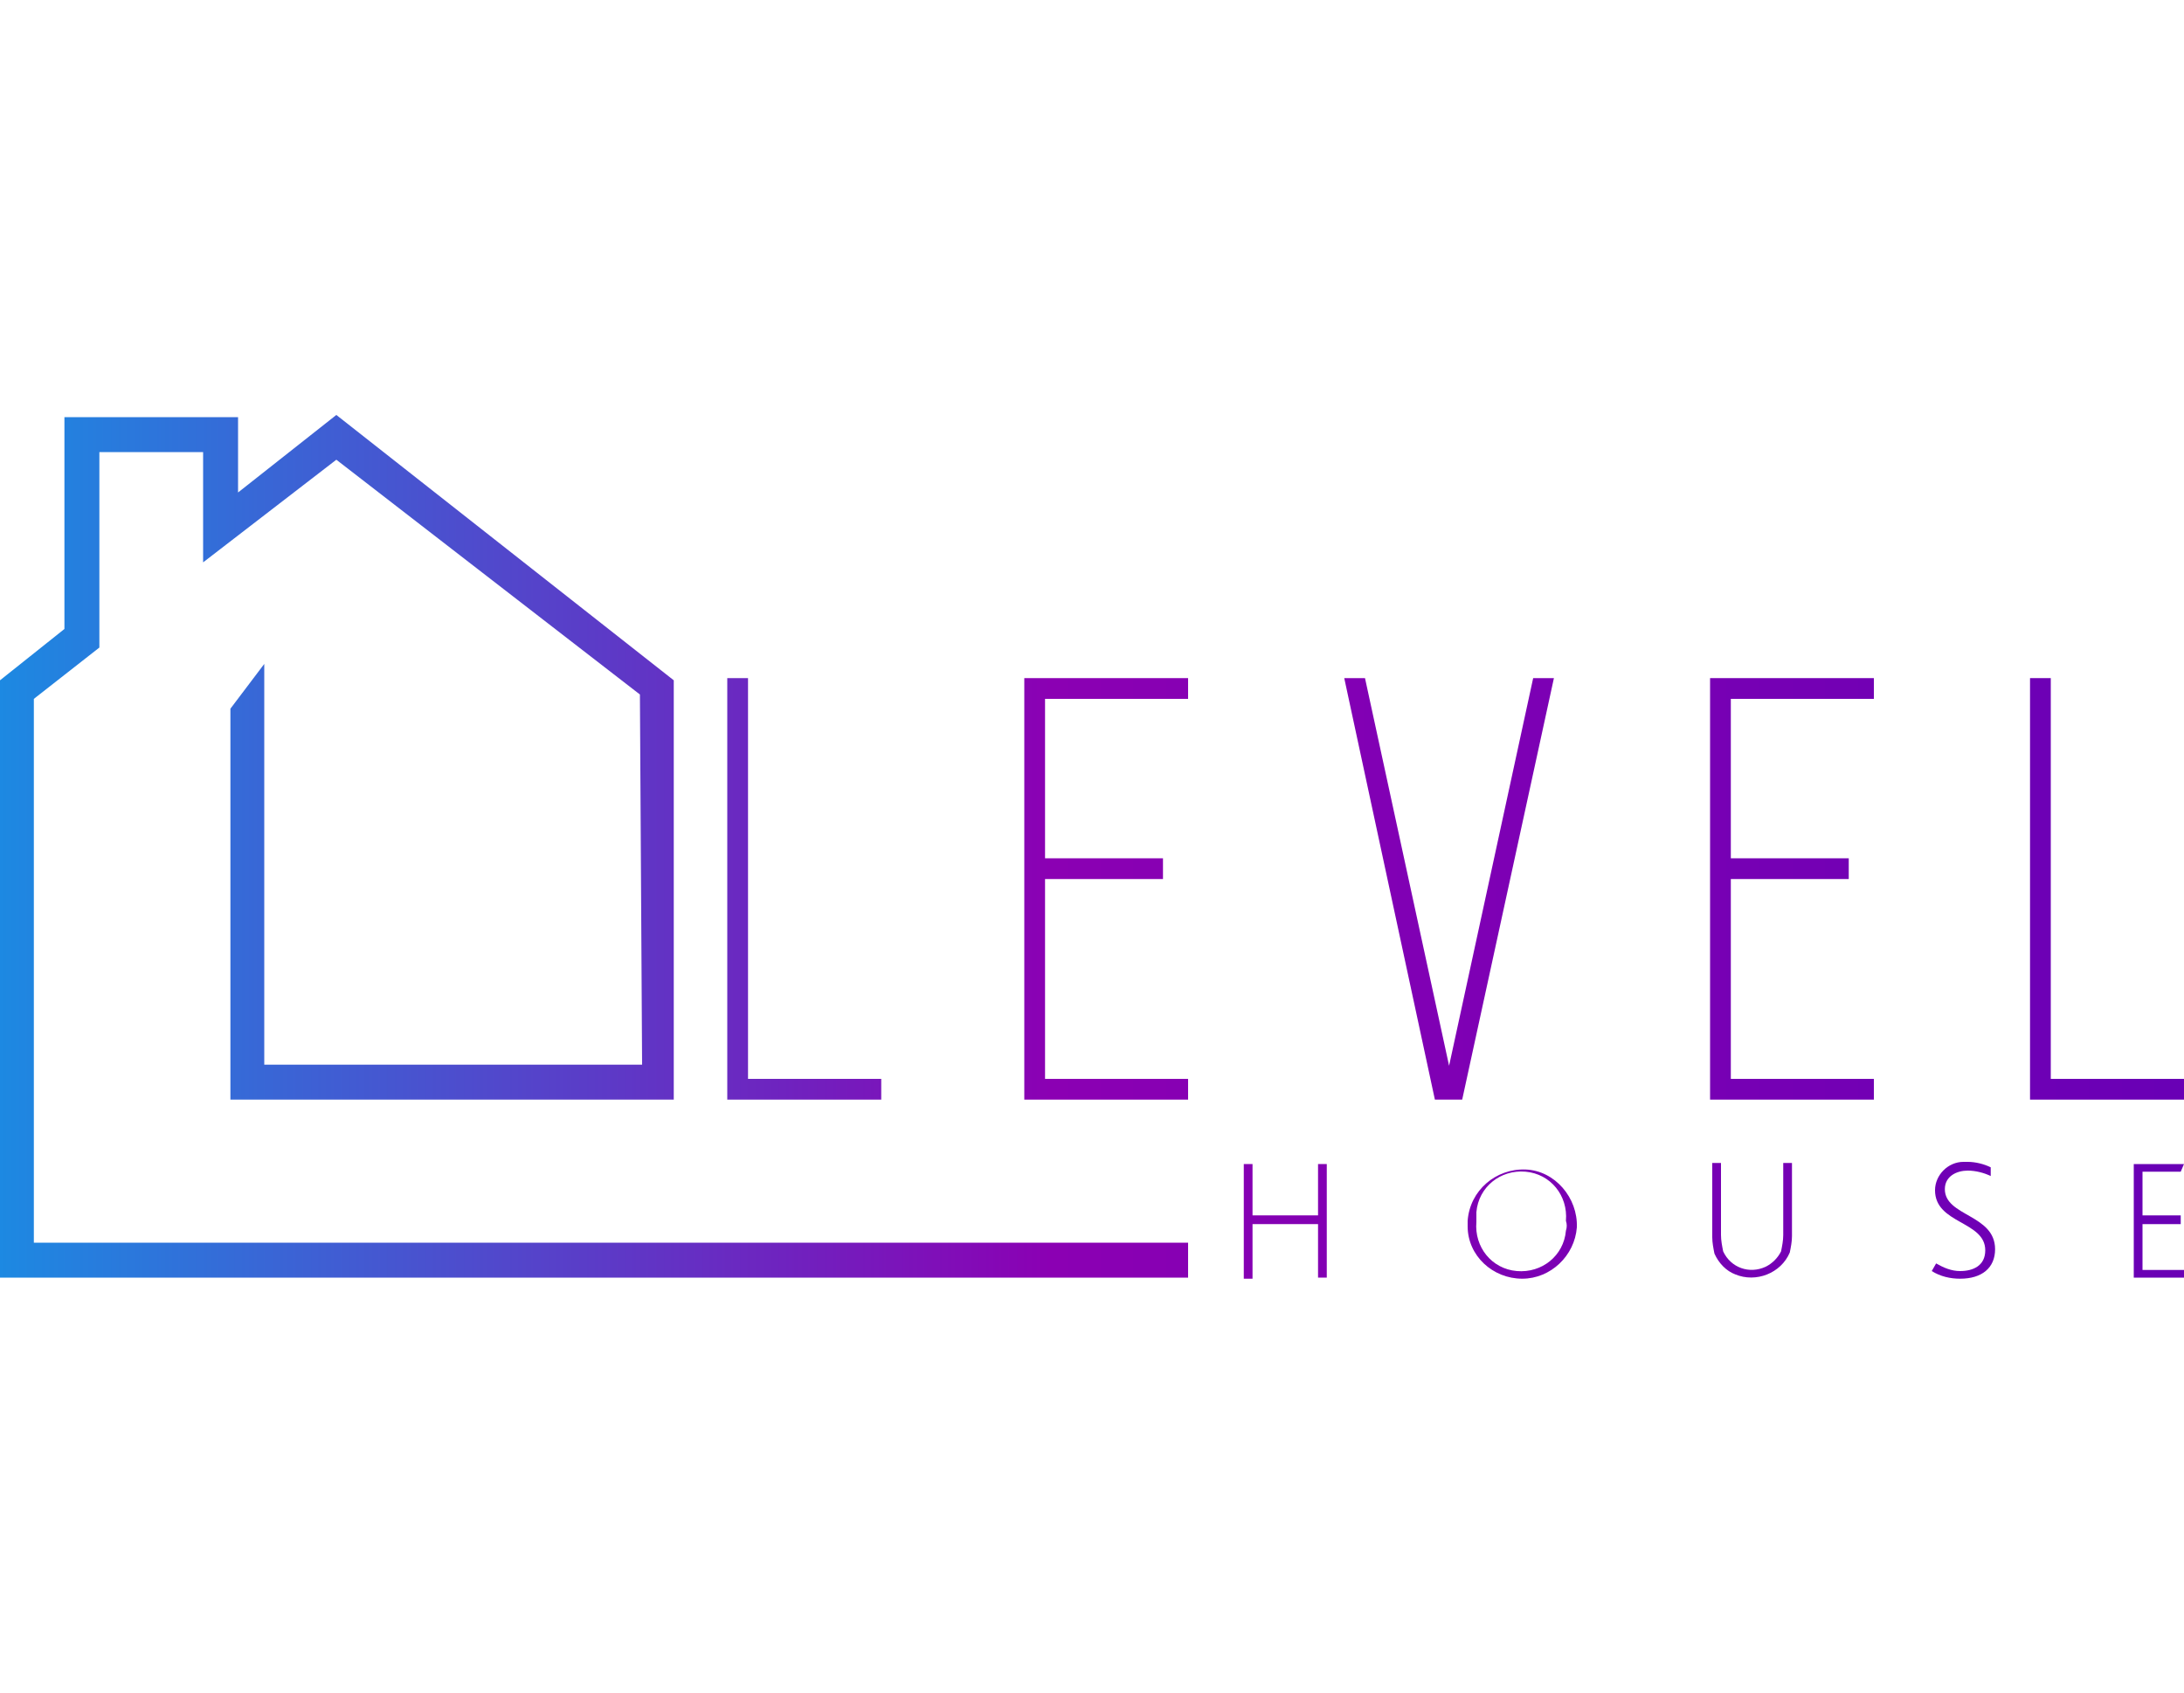 <svg width="200" height="155" fill="none" xmlns="http://www.w3.org/2000/svg"><g clip-path="url(#a)"><path d="M80.7 98.8v1.9H66.6V62.1h1.9v36.7h12.2Z" fill="url(#b)"/><path d="M95.7 64v14.6h10.8v1.9H95.7v18.3h13.1v1.9h-15V62.1h15V64H95.7Z" fill="url(#c)"/><path d="m142.3 62.1-8.4 38.6h-2.5l-8.3-38.6h1.9l7.7 35.5 7.7-35.5h1.9Z" fill="url(#d)"/><path d="M158.5 64v14.6h10.8v1.9h-10.8v18.3h13.1v1.9h-15V62.1h15V64h-13.1Z" fill="url(#e)"/><path d="M200 98.8v1.9h-14.1V62.1h1.9v36.7H200Z" fill="url(#f)"/><path d="M113.9 106.6h.8v4.7h6v-4.7h.8V117h-.8v-4.9h-6v5h-.8v-10.5Z" fill="url(#g)"/><path d="M134.4 111.799c.2-2.8 2.6-4.8 5.3-4.7 2.7.1 4.8 2.6 4.7 5.3-.2 2.6-2.4 4.7-5 4.7-2.7 0-5-2.1-5-4.8v-.5Zm9 0c.2-2.3-1.4-4.3-3.7-4.5-2.3-.2-4.3 1.4-4.5 3.7v.9c-.2 2.3 1.4 4.3 3.7 4.5 2.3.2 4.3-1.4 4.5-3.7.1-.3.1-.6 0-.9Z" fill="url(#h)"/><path d="M157 114.8c-.1-.5-.2-1-.2-1.5v-6.8h.8v6.6c0 .5.1 1 .2 1.5.7 1.5 2.4 2.1 3.9 1.4.6-.3 1.1-.8 1.4-1.4.1-.5.2-1 .2-1.5v-6.6h.8v6.7c0 .5-.1 1-.2 1.5-.8 1.9-3.1 2.8-5 2-.8-.3-1.5-1-1.9-1.9Z" fill="url(#i)"/><path d="M177.3 115.7c.7.4 1.4.7 2.2.7 1.2 0 2.3-.5 2.3-1.9 0-2.7-4.6-2.4-4.6-5.5 0-1.4 1.2-2.6 2.6-2.6h.4c.7 0 1.5.2 2.1.5v.8c-.6-.3-1.4-.5-2.1-.5-1 0-2.1.5-2.1 1.7 0 2.5 4.6 2.3 4.6 5.5 0 1.7-1.2 2.7-3.2 2.7-.9 0-1.8-.2-2.6-.7l.4-.7Z" fill="url(#j)"/><path d="M195.3 106.6h4.7l-.3.7h-3.5v4h3.5v.8h-3.5v4.2h4v.7h-4.8v-10.4h-.1Z" fill="url(#k)"/><path d="m30.8 38-9 7.1v-6.9H5.9v19.4L0 62.3V117h108.8v-3.2H3.1V64l6-4.7V41.4h9.5v10.1l12.2-9.4 27.8 21.5.2 33.9H24.2V60.8l-3.1 4.1v35.8h40.6V62.3L30.8 38Z" fill="url(#l)"/></g><defs><linearGradient id="h" x1="-.722" y1="112.132" x2="198.82" y2="112.132" gradientUnits="userSpaceOnUse"><stop stop-color="#1C8AE2"/><stop offset=".486" stop-color="#8B00B3"/><stop offset="1" stop-color="#6900B5"/></linearGradient><linearGradient id="b" x1="-.722" y1="81.382" x2="198.819" y2="81.382" gradientUnits="userSpaceOnUse"><stop stop-color="#1C8AE2"/><stop offset=".486" stop-color="#8B00B3"/><stop offset="1" stop-color="#6900B5"/></linearGradient><linearGradient id="d" x1="-.723" y1="81.382" x2="198.819" y2="81.382" gradientUnits="userSpaceOnUse"><stop stop-color="#1C8AE2"/><stop offset=".486" stop-color="#8B00B3"/><stop offset="1" stop-color="#6900B5"/></linearGradient><linearGradient id="e" x1="-.723" y1="81.382" x2="198.819" y2="81.382" gradientUnits="userSpaceOnUse"><stop stop-color="#1C8AE2"/><stop offset=".486" stop-color="#8B00B3"/><stop offset="1" stop-color="#6900B5"/></linearGradient><linearGradient id="f" x1="-.721" y1="81.382" x2="198.82" y2="81.382" gradientUnits="userSpaceOnUse"><stop stop-color="#1C8AE2"/><stop offset=".486" stop-color="#8B00B3"/><stop offset="1" stop-color="#6900B5"/></linearGradient><linearGradient id="g" x1="-.721" y1="111.785" x2="198.82" y2="111.785" gradientUnits="userSpaceOnUse"><stop stop-color="#1C8AE2"/><stop offset=".486" stop-color="#8B00B3"/><stop offset="1" stop-color="#6900B5"/></linearGradient><linearGradient id="c" x1="-.722" y1="81.382" x2="198.819" y2="81.382" gradientUnits="userSpaceOnUse"><stop stop-color="#1C8AE2"/><stop offset=".486" stop-color="#8B00B3"/><stop offset="1" stop-color="#6900B5"/></linearGradient><linearGradient id="i" x1="-.721" y1="111.826" x2="198.819" y2="111.826" gradientUnits="userSpaceOnUse"><stop stop-color="#1C8AE2"/><stop offset=".486" stop-color="#8B00B3"/><stop offset="1" stop-color="#6900B5"/></linearGradient><linearGradient id="j" x1="-.72" y1="111.785" x2="198.82" y2="111.785" gradientUnits="userSpaceOnUse"><stop stop-color="#1C8AE2"/><stop offset=".486" stop-color="#8B00B3"/><stop offset="1" stop-color="#6900B5"/></linearGradient><linearGradient id="k" x1="-.718" y1="111.785" x2="198.819" y2="111.785" gradientUnits="userSpaceOnUse"><stop stop-color="#1C8AE2"/><stop offset=".486" stop-color="#8B00B3"/><stop offset="1" stop-color="#6900B5"/></linearGradient><linearGradient id="l" x1="-.722" y1="77.501" x2="198.82" y2="77.501" gradientUnits="userSpaceOnUse"><stop stop-color="#1C8AE2"/><stop offset=".486" stop-color="#8B00B3"/><stop offset="1" stop-color="#6900B5"/></linearGradient><clipPath id="a"><path fill="#fff" d="M0 0h200v155H0z"/></clipPath></defs></svg>